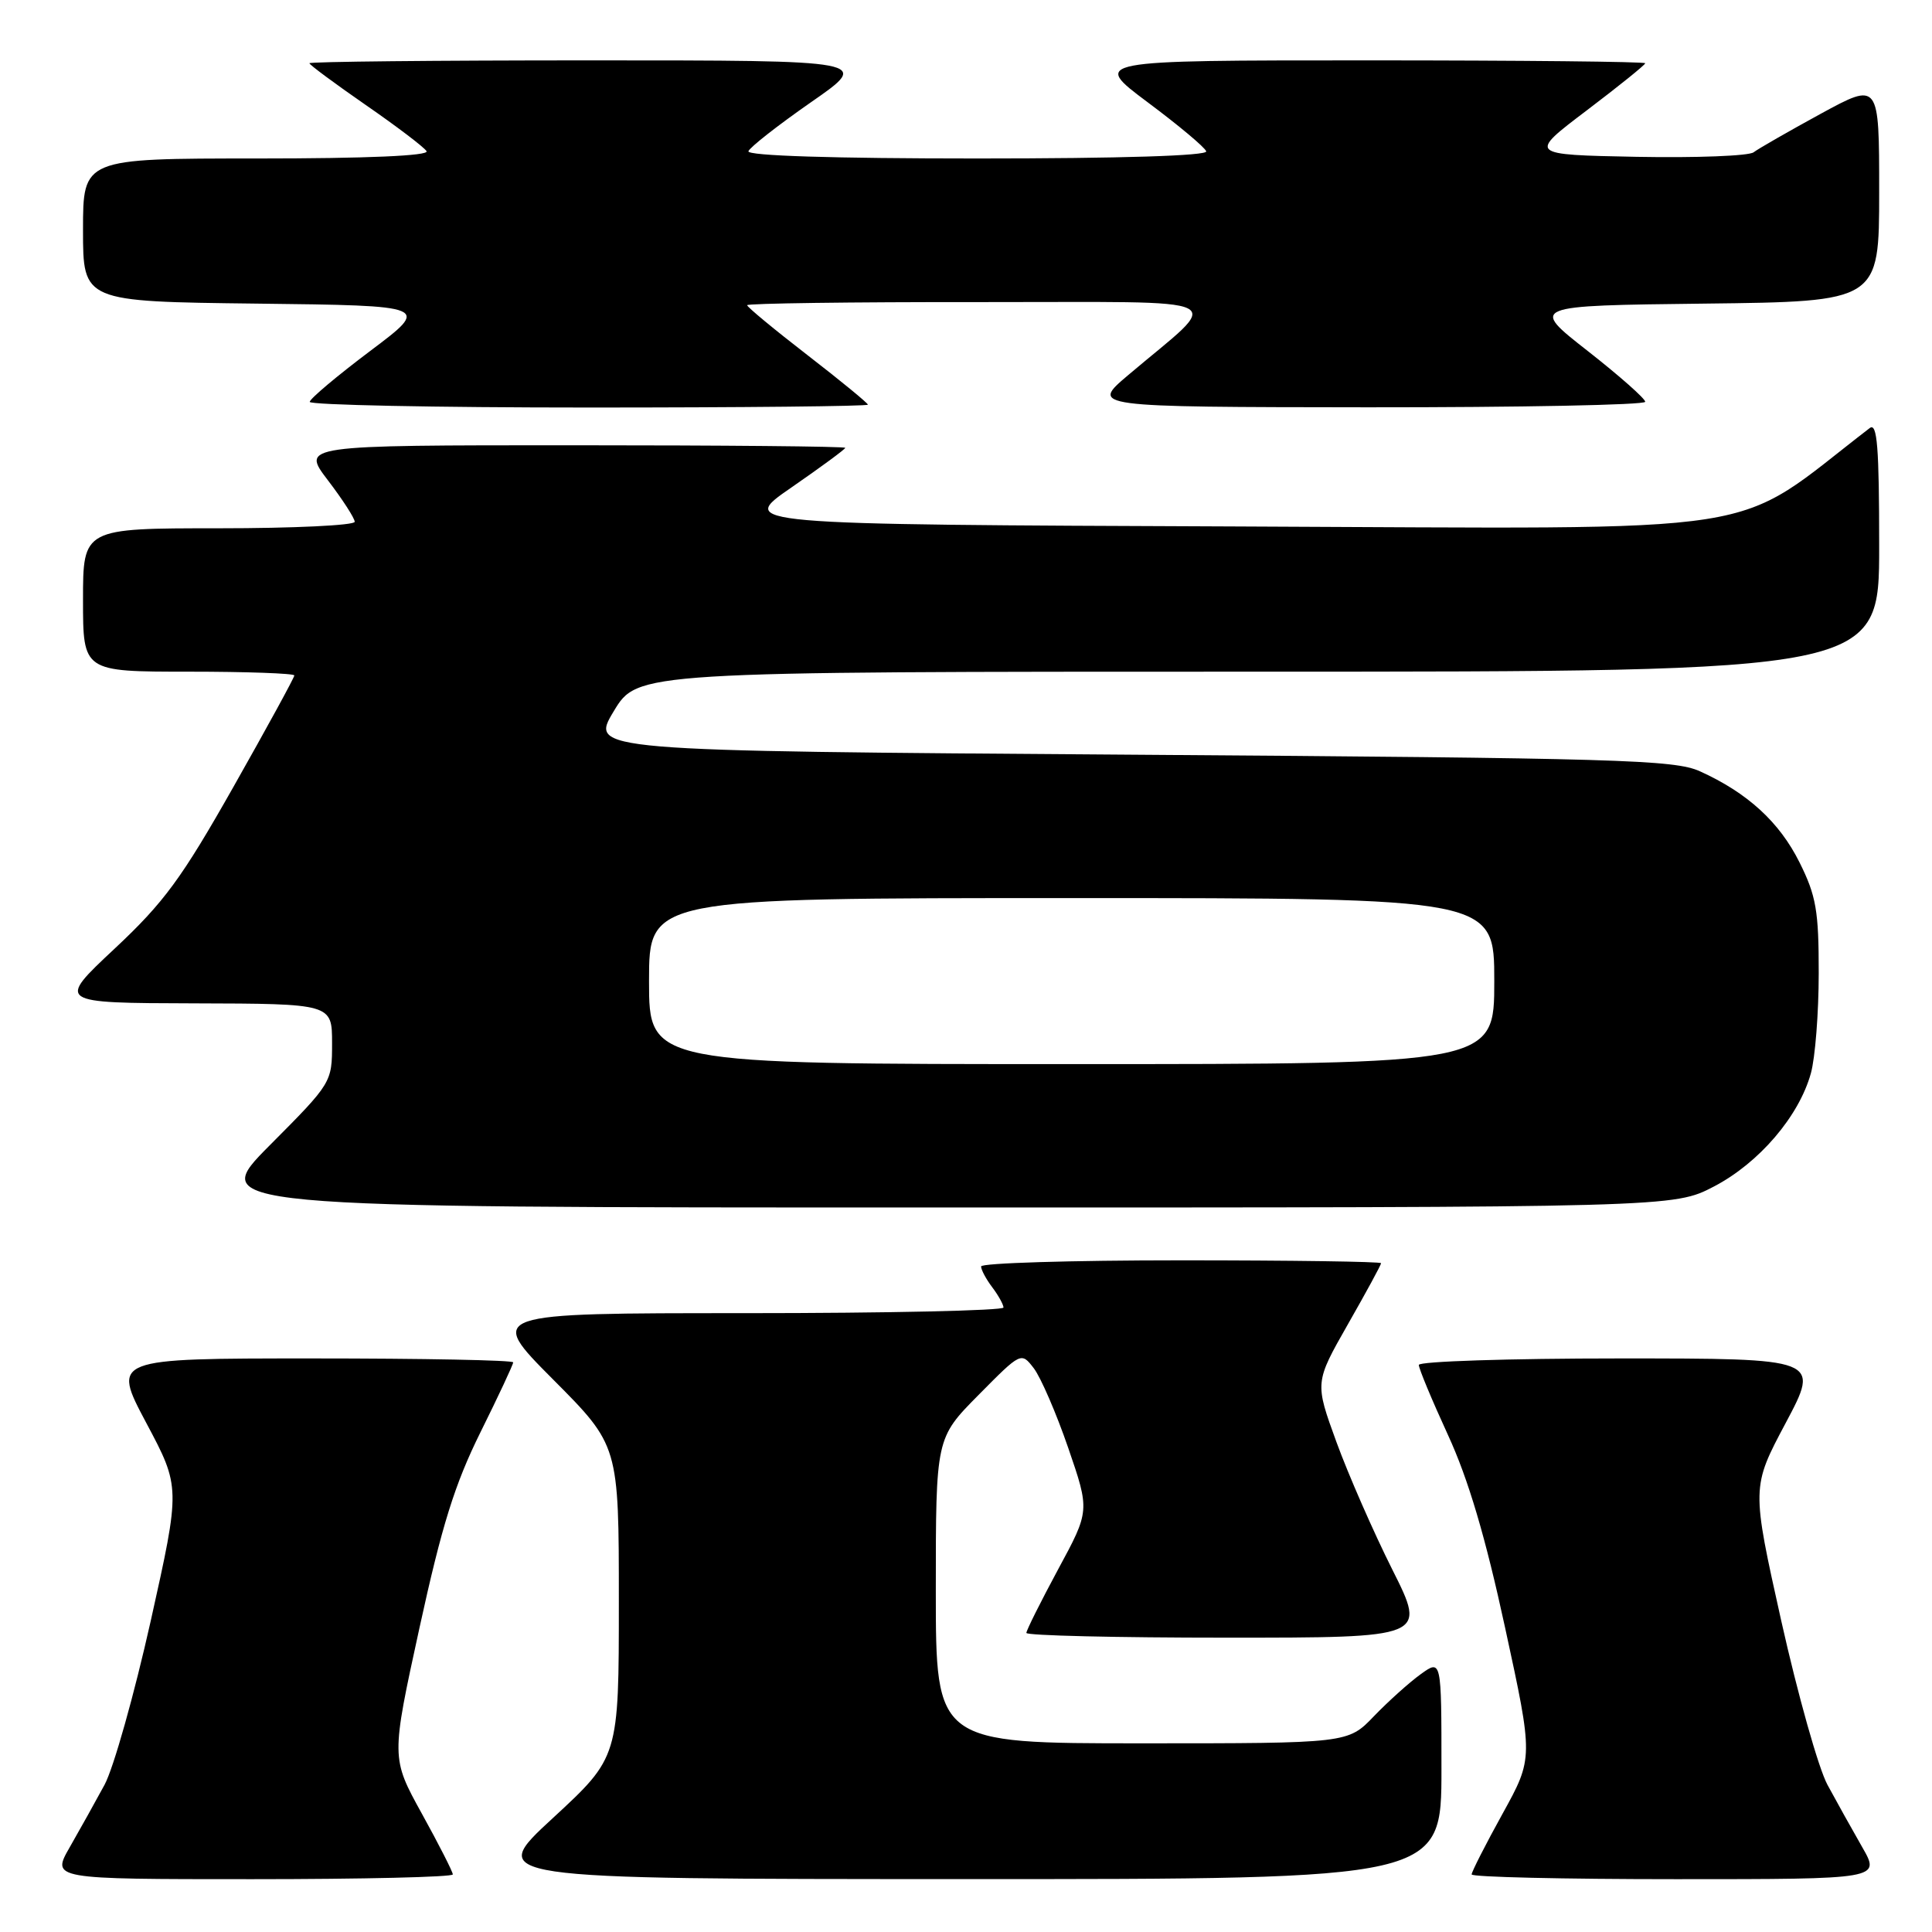 <?xml version="1.0" encoding="UTF-8" standalone="no"?>
<!DOCTYPE svg PUBLIC "-//W3C//DTD SVG 1.1//EN" "http://www.w3.org/Graphics/SVG/1.1/DTD/svg11.dtd" >
<svg xmlns="http://www.w3.org/2000/svg" xmlns:xlink="http://www.w3.org/1999/xlink" version="1.1" viewBox="0 0 256 256">
 <g >
 <path fill="currentColor"
d=" M 60.00 248.37 C 60.00 248.03 58.16 244.41 55.91 240.34 C 51.82 232.93 51.82 232.93 55.58 215.71 C 58.55 202.12 60.25 196.67 63.67 189.77 C 66.05 184.97 68.00 180.81 68.00 180.52 C 68.00 180.23 56.04 180.00 41.42 180.00 C 14.84 180.00 14.84 180.00 19.38 188.54 C 23.92 197.07 23.92 197.07 19.97 214.79 C 17.79 224.53 15.04 234.30 13.85 236.50 C 12.66 238.70 10.59 242.41 9.25 244.75 C 6.81 249.00 6.81 249.00 33.40 249.00 C 48.03 249.00 60.00 248.72 60.00 248.37 Z  M 191.00 234.43 C 191.00 219.86 191.00 219.86 188.25 221.84 C 186.74 222.93 183.95 225.44 182.05 227.41 C 178.61 231.00 178.61 231.00 151.30 231.00 C 124.00 231.00 124.00 231.00 124.00 210.78 C 124.00 190.56 124.00 190.56 129.66 184.84 C 135.31 179.13 135.31 179.13 136.99 181.31 C 137.91 182.52 139.96 187.25 141.54 191.84 C 144.41 200.18 144.41 200.18 140.20 207.96 C 137.89 212.25 136.00 216.03 136.00 216.37 C 136.00 216.72 147.93 217.00 162.51 217.00 C 189.02 217.00 189.02 217.00 184.50 208.00 C 182.01 203.04 178.68 195.44 177.09 191.09 C 174.21 183.19 174.21 183.19 178.60 175.48 C 181.02 171.24 183.00 167.60 183.00 167.38 C 183.00 167.17 171.07 167.00 156.50 167.00 C 141.93 167.00 130.00 167.36 130.00 167.81 C 130.00 168.25 130.66 169.49 131.47 170.56 C 132.28 171.63 132.95 172.84 132.97 173.25 C 132.99 173.66 117.60 174.00 98.77 174.00 C 64.54 174.00 64.54 174.00 73.27 182.77 C 82.00 191.54 82.00 191.54 82.00 212.19 C 82.00 232.83 82.00 232.83 73.25 240.91 C 64.50 248.98 64.50 248.98 127.75 248.99 C 191.00 249.00 191.00 249.00 191.00 234.43 Z  M 246.75 244.75 C 245.41 242.41 243.34 238.70 242.15 236.50 C 240.96 234.30 238.21 224.53 236.03 214.79 C 232.08 197.07 232.08 197.07 236.62 188.54 C 241.16 180.00 241.16 180.00 214.58 180.00 C 199.96 180.00 188.00 180.39 188.00 180.86 C 188.00 181.34 189.73 185.50 191.85 190.11 C 194.56 195.99 196.83 203.65 199.44 215.71 C 203.18 232.93 203.18 232.93 199.09 240.34 C 196.84 244.41 195.00 248.03 195.00 248.37 C 195.00 248.72 207.19 249.00 222.10 249.00 C 249.19 249.00 249.19 249.00 246.75 244.75 Z  M 227.12 157.21 C 233.09 154.09 238.37 147.92 239.95 142.22 C 240.52 140.18 240.99 134.20 240.99 128.95 C 241.00 120.70 240.65 118.69 238.45 114.28 C 235.78 108.92 231.56 105.06 225.25 102.20 C 221.87 100.67 214.45 100.45 149.83 100.00 C 78.16 99.50 78.16 99.50 81.32 94.25 C 84.48 89.00 84.48 89.00 166.74 89.00 C 249.00 89.00 249.00 89.00 249.00 72.38 C 249.00 59.23 248.74 55.96 247.75 56.72 C 228.86 71.24 236.58 70.04 164.07 69.76 C 97.75 69.50 97.75 69.50 104.87 64.59 C 108.79 61.88 112.00 59.52 112.00 59.34 C 112.00 59.15 95.78 59.00 75.95 59.00 C 39.91 59.00 39.91 59.00 43.45 63.64 C 45.40 66.20 47.00 68.67 47.00 69.14 C 47.00 69.61 38.90 70.00 29.00 70.00 C 11.00 70.00 11.00 70.00 11.00 79.50 C 11.00 89.00 11.00 89.00 25.00 89.00 C 32.70 89.00 39.00 89.23 39.00 89.50 C 39.00 89.78 35.37 96.42 30.94 104.25 C 24.07 116.39 21.74 119.57 15.19 125.70 C 7.50 132.90 7.50 132.90 25.75 132.95 C 44.00 133.00 44.00 133.00 44.00 138.23 C 44.00 143.44 43.97 143.49 35.77 151.73 C 27.54 160.00 27.54 160.00 124.66 160.00 C 221.77 160.00 221.77 160.00 227.12 157.21 Z  M 115.00 53.62 C 115.00 53.42 111.40 50.46 107.00 47.06 C 102.60 43.66 99.00 40.68 99.00 40.44 C 99.00 40.20 112.84 40.01 129.75 40.03 C 164.41 40.06 162.16 38.96 149.47 49.72 C 144.50 53.93 144.50 53.93 181.25 53.97 C 201.46 53.98 218.00 53.66 218.00 53.24 C 218.00 52.82 214.56 49.78 210.36 46.49 C 202.71 40.50 202.71 40.50 225.86 40.23 C 249.00 39.96 249.00 39.96 249.00 25.41 C 249.00 10.86 249.00 10.86 241.25 15.08 C 236.99 17.41 232.99 19.70 232.36 20.18 C 231.74 20.66 224.76 20.93 216.86 20.78 C 202.50 20.50 202.50 20.50 210.25 14.63 C 214.51 11.40 218.00 8.59 218.00 8.38 C 218.00 8.17 201.50 8.00 181.32 8.00 C 144.65 8.00 144.65 8.00 152.07 13.55 C 156.16 16.60 159.65 19.52 159.83 20.05 C 160.04 20.64 148.48 21.00 129.50 21.00 C 110.42 21.00 98.96 20.64 99.17 20.04 C 99.35 19.52 103.09 16.59 107.47 13.54 C 115.45 8.00 115.45 8.00 78.22 8.00 C 57.75 8.00 41.00 8.17 41.00 8.38 C 41.00 8.58 44.36 11.07 48.46 13.91 C 52.57 16.75 56.19 19.50 56.52 20.03 C 56.90 20.64 48.65 21.00 34.06 21.00 C 11.00 21.00 11.00 21.00 11.00 30.48 C 11.00 39.96 11.00 39.96 34.02 40.23 C 57.04 40.50 57.04 40.50 49.06 46.50 C 44.67 49.80 41.06 52.84 41.04 53.25 C 41.02 53.66 57.65 54.00 78.00 54.00 C 98.35 54.00 115.00 53.83 115.00 53.62 Z  M 86.00 130.00 C 86.00 119.00 86.00 119.00 142.00 119.00 C 198.00 119.00 198.00 119.00 198.00 130.00 C 198.00 141.00 198.00 141.00 142.00 141.00 C 86.00 141.00 86.00 141.00 86.00 130.00 Z "/>
</g>
</svg>